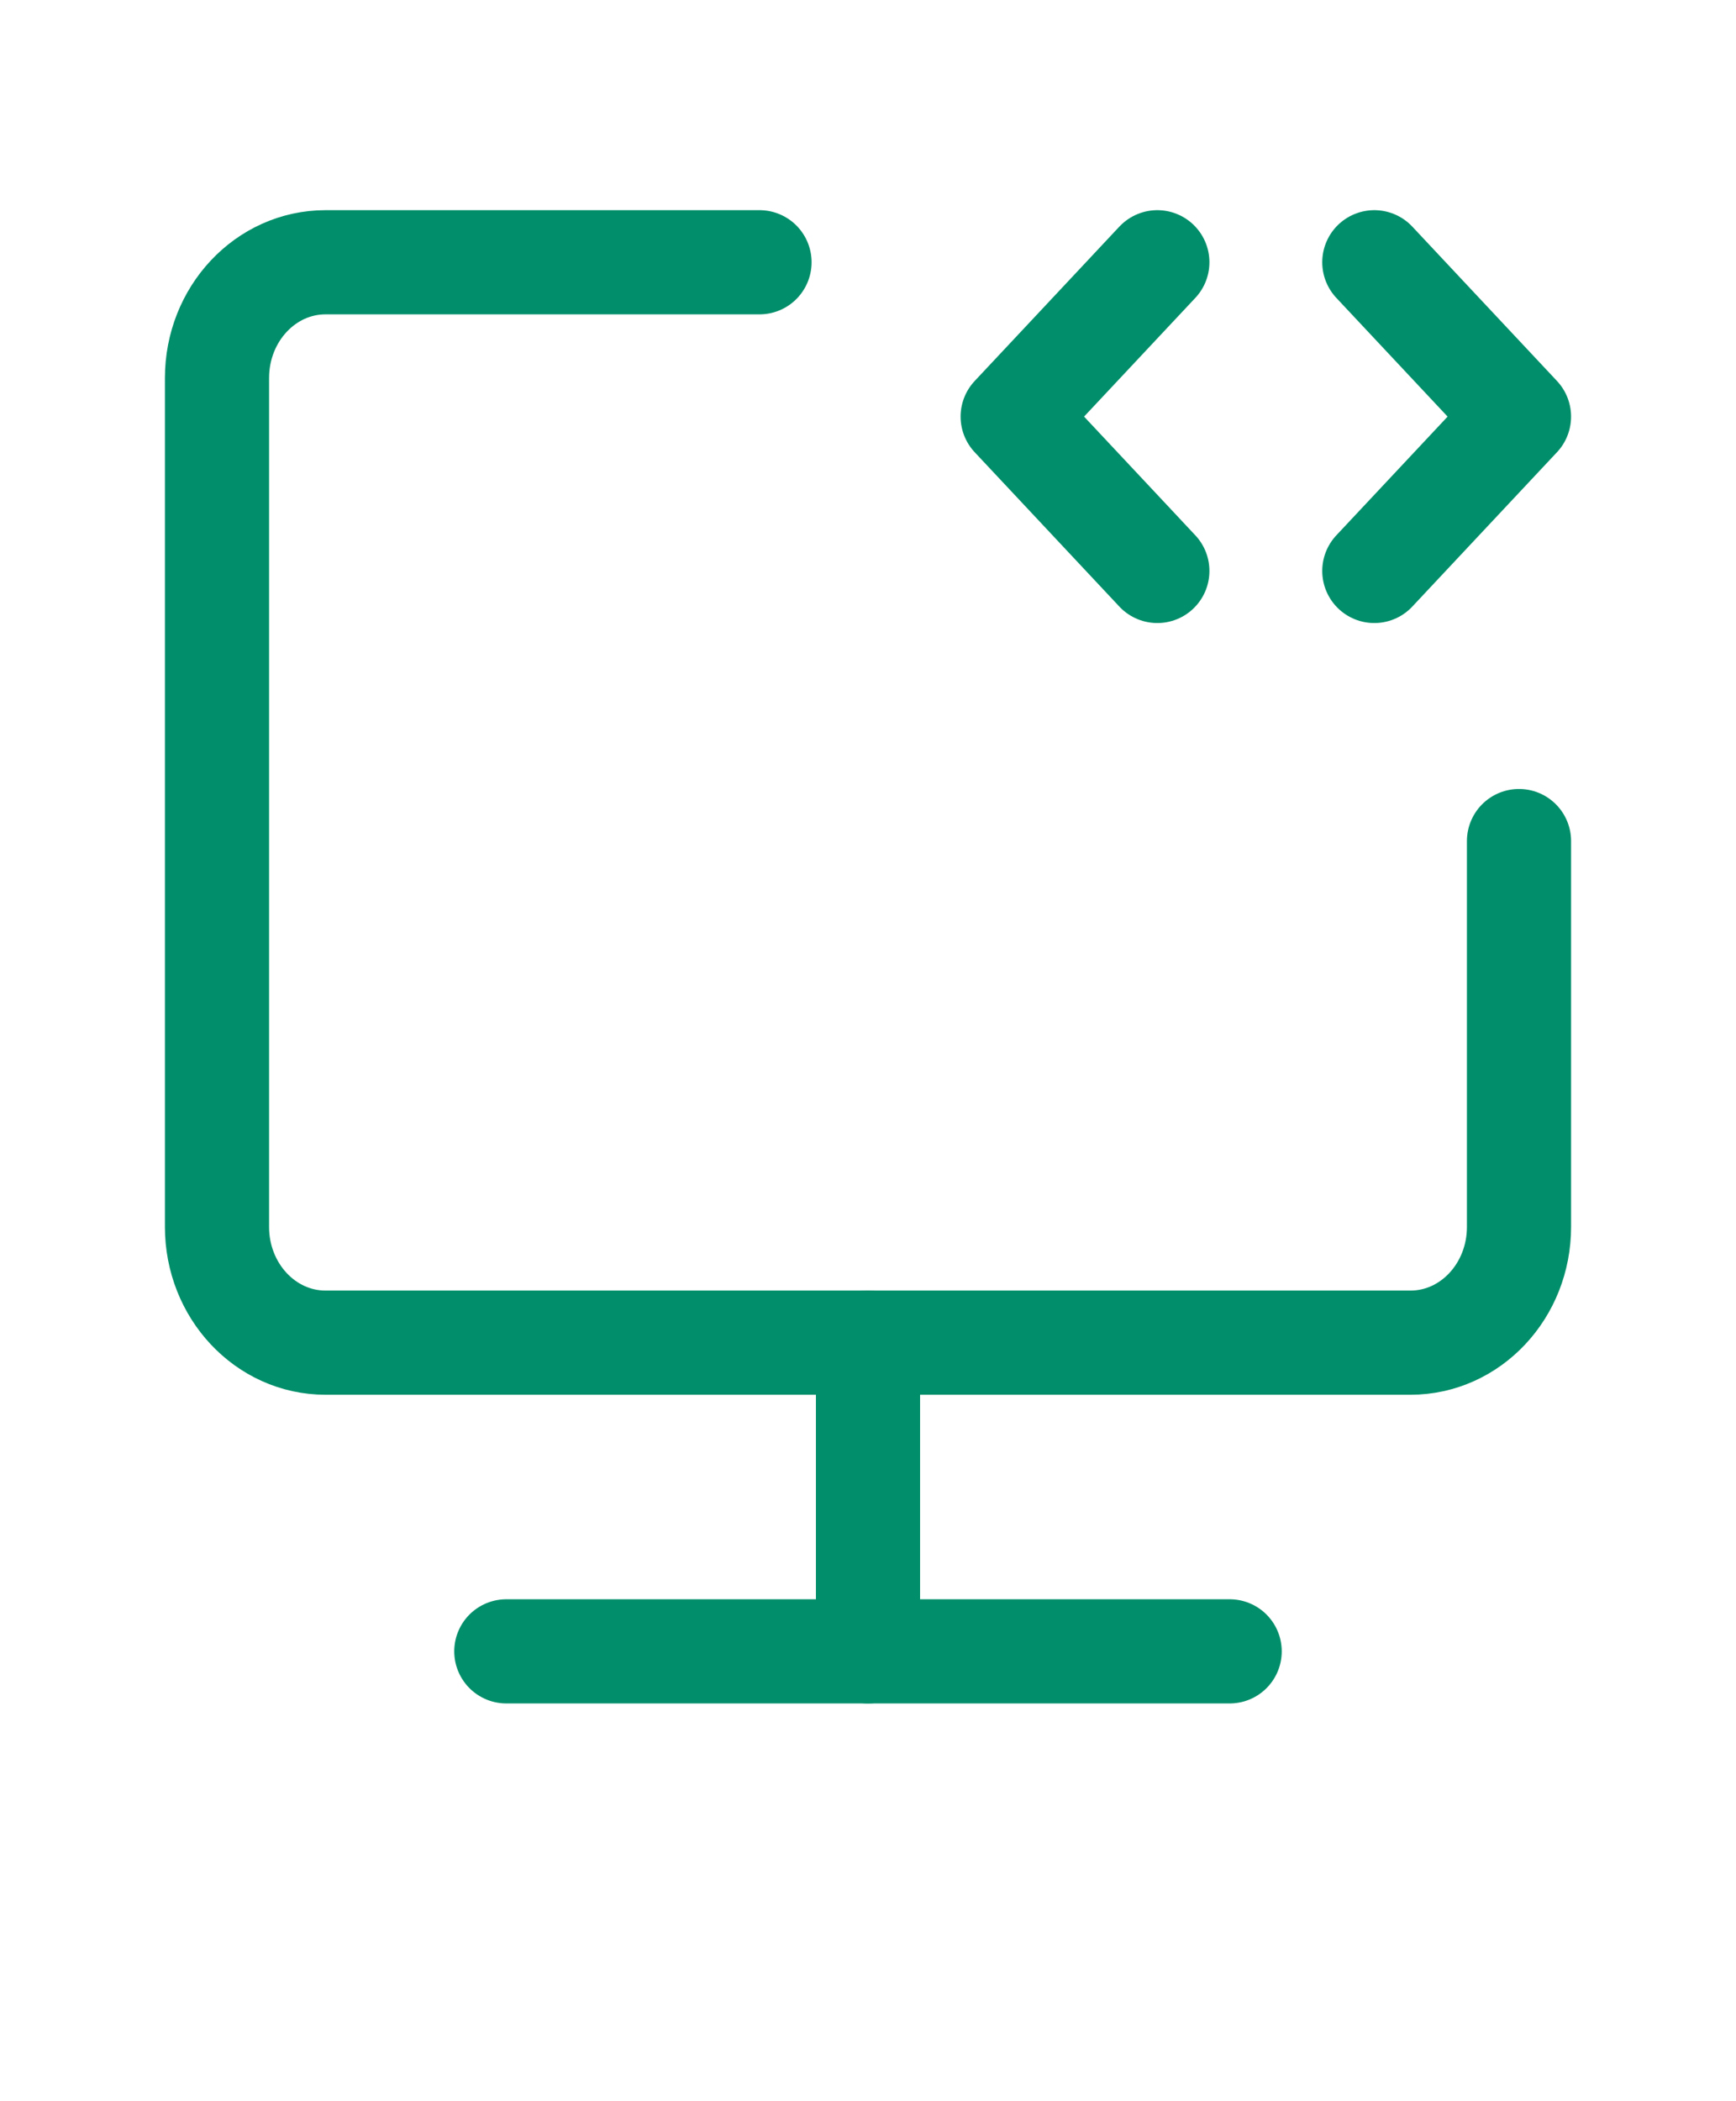<svg width="100" height="121" viewBox="0 0 100 121" fill="none" xmlns="http://www.w3.org/2000/svg">
<path d="M43.75 15.104H18.75C15.298 15.104 12.5 18.089 12.5 21.771V70.66C12.5 74.342 15.298 77.326 18.75 77.326H81.25C84.702 77.326 87.5 74.342 87.5 70.66V48.438" stroke="#008F6A" stroke-width="6" stroke-linecap="round" stroke-linejoin="round"/>
<path d="M50 77.326V95.104" stroke="#008F6A" stroke-width="6" stroke-linecap="round" stroke-linejoin="round"/>
<path d="M66.667 15.104L58.334 23.993L66.667 32.882" stroke="#008F6A" stroke-width="6" stroke-linecap="round" stroke-linejoin="round"/>
<path d="M79.166 15.104L87.499 23.993L79.166 32.882" stroke="#008F6A" stroke-width="6" stroke-linecap="round" stroke-linejoin="round"/>
<path d="M29.166 95.104H70.833" stroke="#008F6A" stroke-width="6" stroke-linecap="round" stroke-linejoin="round"/>
</svg>
